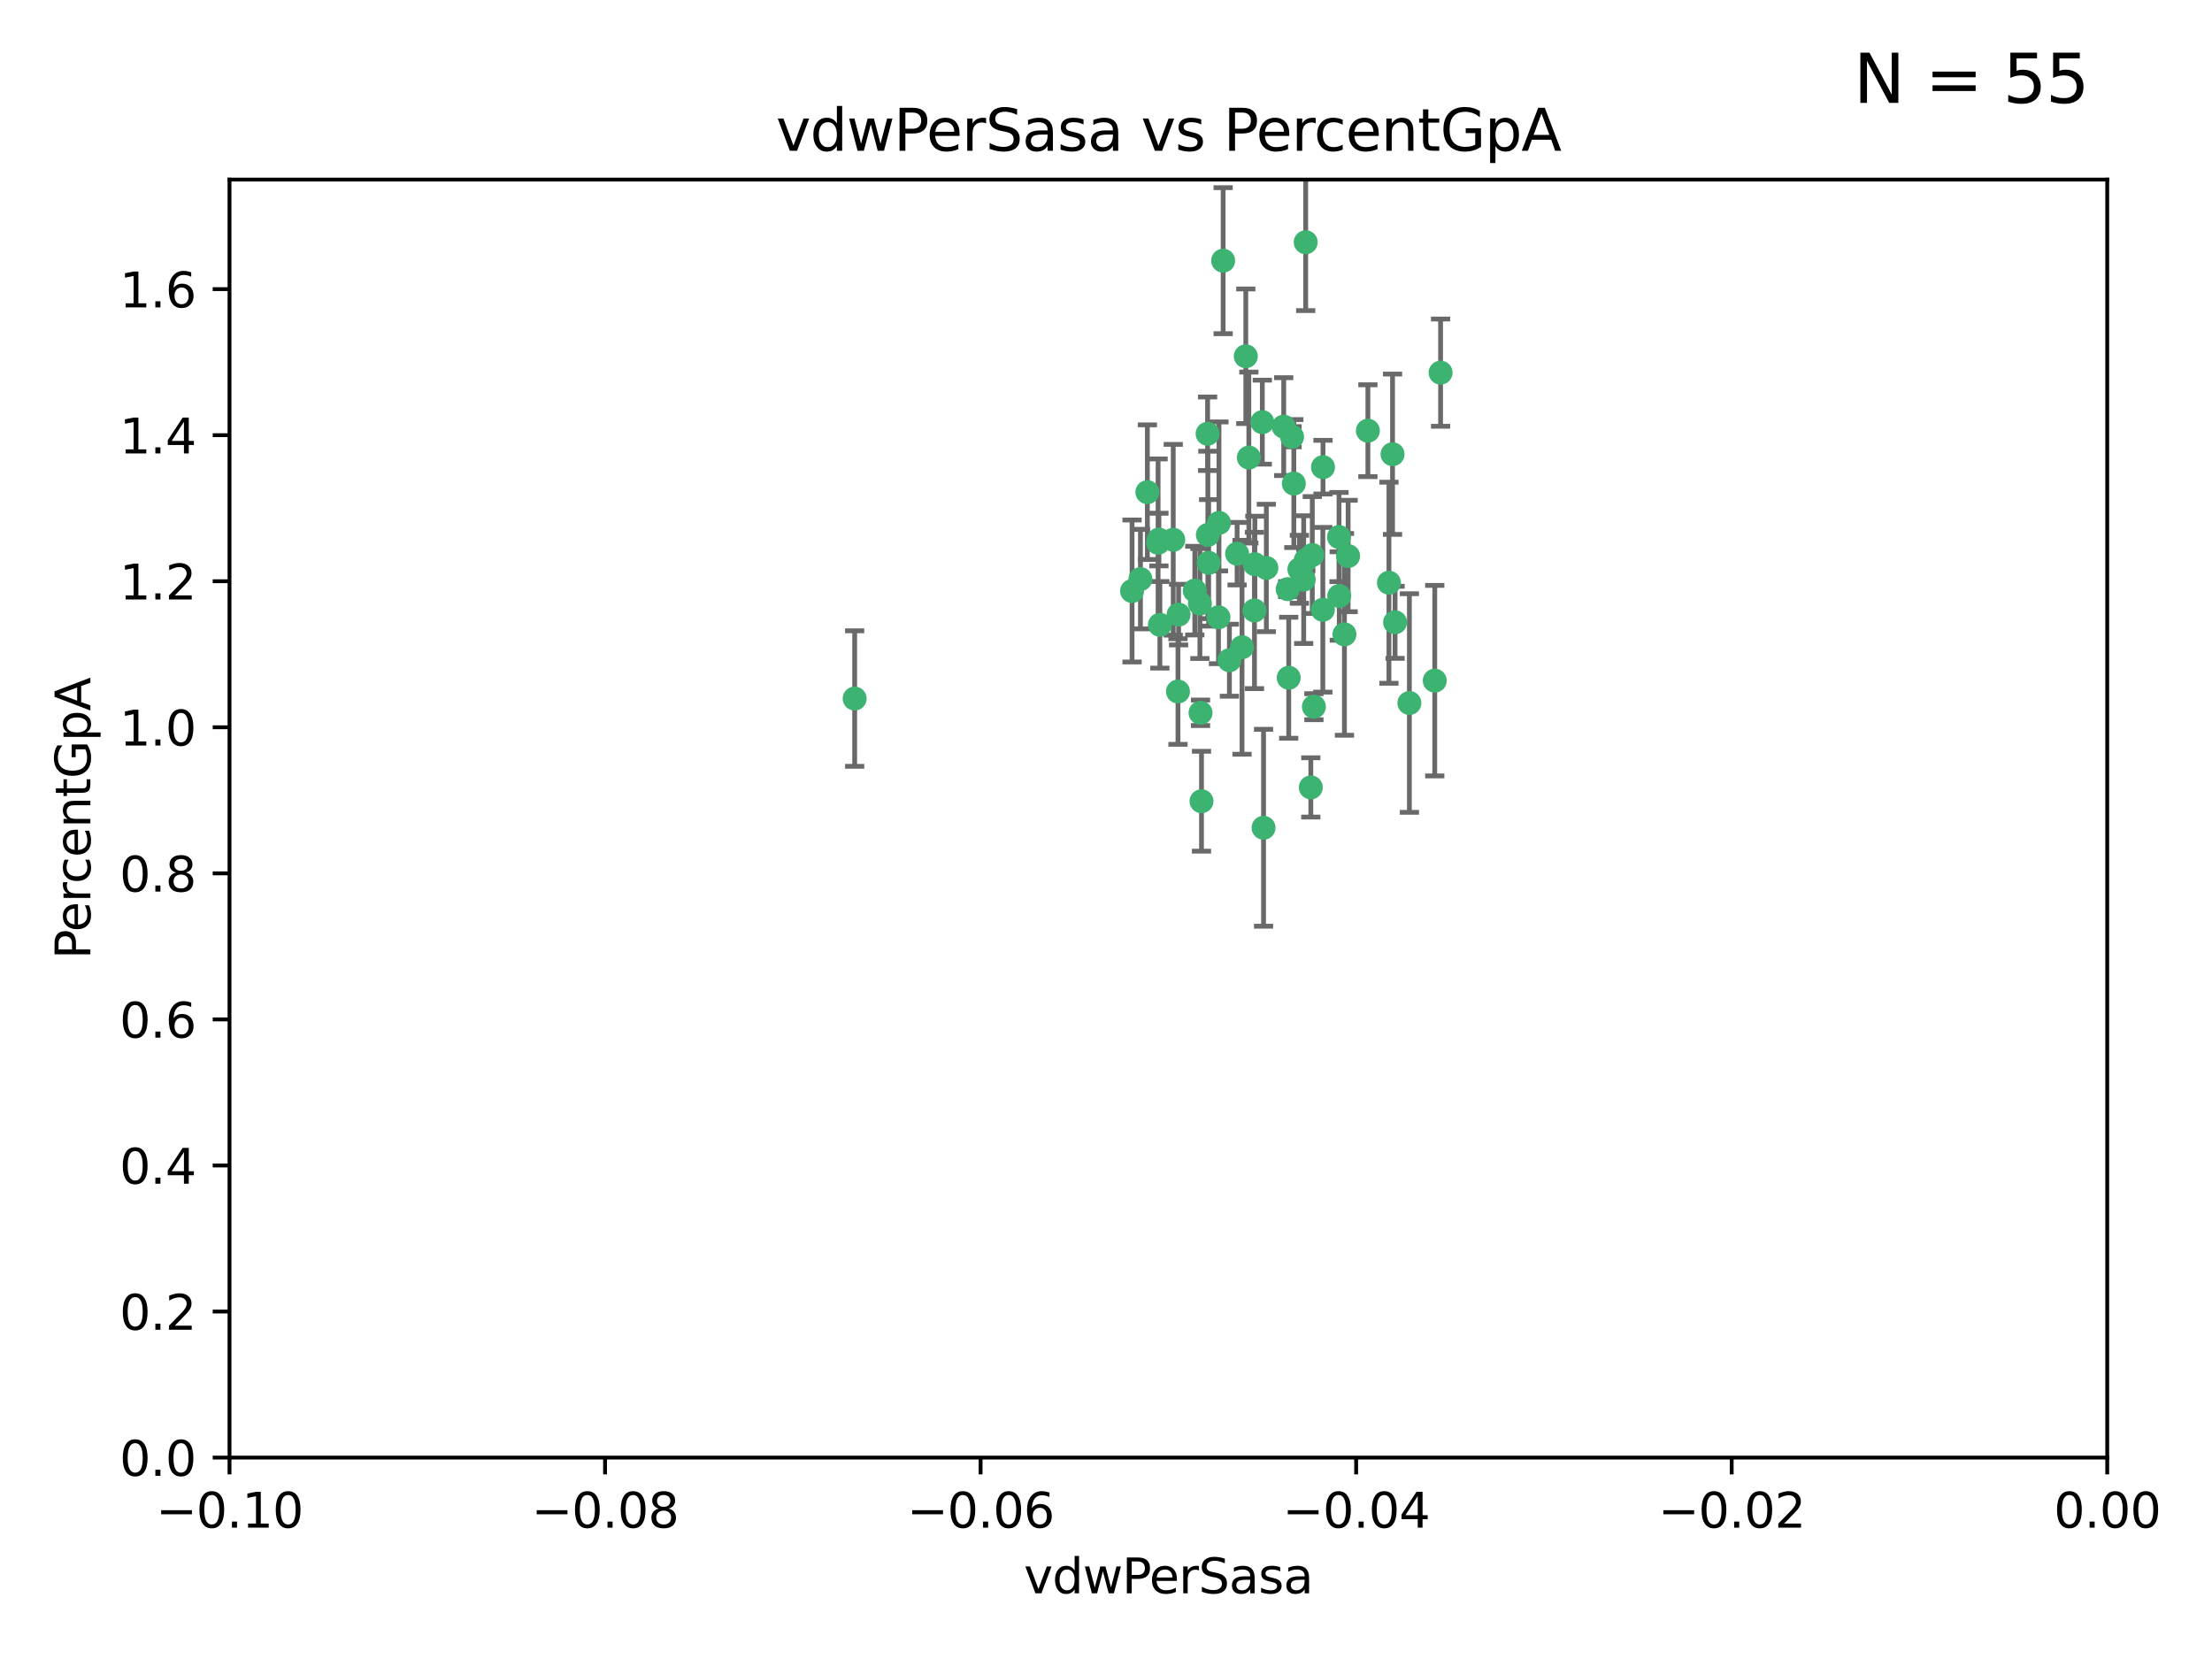 <?xml version="1.0" encoding="utf-8" standalone="no"?>
<!DOCTYPE svg PUBLIC "-//W3C//DTD SVG 1.1//EN"
  "http://www.w3.org/Graphics/SVG/1.1/DTD/svg11.dtd">
<svg xmlns:xlink="http://www.w3.org/1999/xlink" width="460.8pt" height="345.6pt" viewBox="0 0 460.8 345.6" xmlns="http://www.w3.org/2000/svg" version="1.1">
 <defs>
  <style type="text/css">*{stroke-linejoin: round; stroke-linecap: butt}</style>
 </defs>
 <g id="figure_1">
  <g id="patch_1">
   <path d="M 0 345.6 
L 460.8 345.6 
L 460.8 0 
L 0 0 
z
" style="fill: #ffffff"/>
  </g>
  <g id="axes_1">
   <g id="patch_2">
    <path d="M 47.81 303.64 
L 438.975 303.64 
L 438.975 37.411 
L 47.81 37.411 
z
" style="fill: #ffffff"/>
   </g>
   <g id="PathCollection_1">
    <defs>
     <path id="m61f33a7663" d="M 0 1.118 
C 0.297 1.118 0.581 1 0.791 0.791 
C 1 0.581 1.118 0.297 1.118 0 
C 1.118 -0.297 1 -0.581 0.791 -0.791 
C 0.581 -1 0.297 -1.118 0 -1.118 
C -0.297 -1.118 -0.581 -1 -0.791 -0.791 
C -1 -0.581 -1.118 -0.297 -1.118 0 
C -1.118 0.297 -1 0.581 -0.791 0.791 
C -0.581 1 -0.297 1.118 0 1.118 
z
" style="stroke: #3cb371"/>
    </defs>
    <g clip-path="url(#p6156bb30c5)">
     <use xlink:href="#m61f33a7663" x="239.018" y="102.526" style="fill: #3cb371; stroke: #3cb371"/>
     <use xlink:href="#m61f33a7663" x="270.687" y="118.592" style="fill: #3cb371; stroke: #3cb371"/>
     <use xlink:href="#m61f33a7663" x="257.709" y="115.347" style="fill: #3cb371; stroke: #3cb371"/>
     <use xlink:href="#m61f33a7663" x="260.157" y="95.318" style="fill: #3cb371; stroke: #3cb371"/>
     <use xlink:href="#m61f33a7663" x="259.523" y="74.211" style="fill: #3cb371; stroke: #3cb371"/>
     <use xlink:href="#m61f33a7663" x="258.736" y="134.836" style="fill: #3cb371; stroke: #3cb371"/>
     <use xlink:href="#m61f33a7663" x="251.564" y="90.362" style="fill: #3cb371; stroke: #3cb371"/>
     <use xlink:href="#m61f33a7663" x="250.092" y="148.487" style="fill: #3cb371; stroke: #3cb371"/>
     <use xlink:href="#m61f33a7663" x="262.963" y="87.939" style="fill: #3cb371; stroke: #3cb371"/>
     <use xlink:href="#m61f33a7663" x="254.803" y="54.304" style="fill: #3cb371; stroke: #3cb371"/>
     <use xlink:href="#m61f33a7663" x="253.831" y="128.593" style="fill: #3cb371; stroke: #3cb371"/>
     <use xlink:href="#m61f33a7663" x="253.937" y="108.935" style="fill: #3cb371; stroke: #3cb371"/>
     <use xlink:href="#m61f33a7663" x="241.624" y="130.157" style="fill: #3cb371; stroke: #3cb371"/>
     <use xlink:href="#m61f33a7663" x="275.603" y="97.317" style="fill: #3cb371; stroke: #3cb371"/>
     <use xlink:href="#m61f33a7663" x="249.962" y="125.723" style="fill: #3cb371; stroke: #3cb371"/>
     <use xlink:href="#m61f33a7663" x="280.838" y="115.829" style="fill: #3cb371; stroke: #3cb371"/>
     <use xlink:href="#m61f33a7663" x="235.829" y="123.117" style="fill: #3cb371; stroke: #3cb371"/>
     <use xlink:href="#m61f33a7663" x="245.395" y="144.057" style="fill: #3cb371; stroke: #3cb371"/>
     <use xlink:href="#m61f33a7663" x="250.294" y="166.909" style="fill: #3cb371; stroke: #3cb371"/>
     <use xlink:href="#m61f33a7663" x="267.422" y="88.874" style="fill: #3cb371; stroke: #3cb371"/>
     <use xlink:href="#m61f33a7663" x="261.33" y="127.171" style="fill: #3cb371; stroke: #3cb371"/>
     <use xlink:href="#m61f33a7663" x="263.223" y="172.439" style="fill: #3cb371; stroke: #3cb371"/>
     <use xlink:href="#m61f33a7663" x="275.571" y="127.028" style="fill: #3cb371; stroke: #3cb371"/>
     <use xlink:href="#m61f33a7663" x="273.069" y="164.032" style="fill: #3cb371; stroke: #3cb371"/>
     <use xlink:href="#m61f33a7663" x="248.899" y="123.038" style="fill: #3cb371; stroke: #3cb371"/>
     <use xlink:href="#m61f33a7663" x="278.991" y="124.161" style="fill: #3cb371; stroke: #3cb371"/>
     <use xlink:href="#m61f33a7663" x="178.042" y="145.522" style="fill: #3cb371; stroke: #3cb371"/>
     <use xlink:href="#m61f33a7663" x="244.409" y="112.441" style="fill: #3cb371; stroke: #3cb371"/>
     <use xlink:href="#m61f33a7663" x="273.374" y="115.624" style="fill: #3cb371; stroke: #3cb371"/>
     <use xlink:href="#m61f33a7663" x="271.585" y="120.746" style="fill: #3cb371; stroke: #3cb371"/>
     <use xlink:href="#m61f33a7663" x="241.251" y="113.07" style="fill: #3cb371; stroke: #3cb371"/>
     <use xlink:href="#m61f33a7663" x="237.574" y="120.64" style="fill: #3cb371; stroke: #3cb371"/>
     <use xlink:href="#m61f33a7663" x="272.002" y="50.463" style="fill: #3cb371; stroke: #3cb371"/>
     <use xlink:href="#m61f33a7663" x="263.803" y="118.317" style="fill: #3cb371; stroke: #3cb371"/>
     <use xlink:href="#m61f33a7663" x="280.072" y="132.151" style="fill: #3cb371; stroke: #3cb371"/>
     <use xlink:href="#m61f33a7663" x="261.408" y="117.548" style="fill: #3cb371; stroke: #3cb371"/>
     <use xlink:href="#m61f33a7663" x="245.523" y="128.033" style="fill: #3cb371; stroke: #3cb371"/>
     <use xlink:href="#m61f33a7663" x="268.246" y="122.726" style="fill: #3cb371; stroke: #3cb371"/>
     <use xlink:href="#m61f33a7663" x="241.425" y="112.4" style="fill: #3cb371; stroke: #3cb371"/>
     <use xlink:href="#m61f33a7663" x="289.343" y="121.39" style="fill: #3cb371; stroke: #3cb371"/>
     <use xlink:href="#m61f33a7663" x="251.619" y="111.43" style="fill: #3cb371; stroke: #3cb371"/>
     <use xlink:href="#m61f33a7663" x="268.465" y="141.186" style="fill: #3cb371; stroke: #3cb371"/>
     <use xlink:href="#m61f33a7663" x="269.528" y="100.735" style="fill: #3cb371; stroke: #3cb371"/>
     <use xlink:href="#m61f33a7663" x="269.158" y="90.985" style="fill: #3cb371; stroke: #3cb371"/>
     <use xlink:href="#m61f33a7663" x="272.028" y="116.663" style="fill: #3cb371; stroke: #3cb371"/>
     <use xlink:href="#m61f33a7663" x="251.784" y="117.25" style="fill: #3cb371; stroke: #3cb371"/>
     <use xlink:href="#m61f33a7663" x="278.943" y="111.877" style="fill: #3cb371; stroke: #3cb371"/>
     <use xlink:href="#m61f33a7663" x="284.957" y="89.722" style="fill: #3cb371; stroke: #3cb371"/>
     <use xlink:href="#m61f33a7663" x="290.091" y="94.622" style="fill: #3cb371; stroke: #3cb371"/>
     <use xlink:href="#m61f33a7663" x="256.108" y="137.537" style="fill: #3cb371; stroke: #3cb371"/>
     <use xlink:href="#m61f33a7663" x="290.619" y="129.634" style="fill: #3cb371; stroke: #3cb371"/>
     <use xlink:href="#m61f33a7663" x="273.712" y="147.219" style="fill: #3cb371; stroke: #3cb371"/>
     <use xlink:href="#m61f33a7663" x="293.602" y="146.454" style="fill: #3cb371; stroke: #3cb371"/>
     <use xlink:href="#m61f33a7663" x="298.886" y="141.79" style="fill: #3cb371; stroke: #3cb371"/>
     <use xlink:href="#m61f33a7663" x="300.1" y="77.63" style="fill: #3cb371; stroke: #3cb371"/>
    </g>
   </g>
   <g id="matplotlib.axis_1">
    <g id="xtick_1">
     <g id="line2d_1">
      <defs>
       <path id="m59deb2c1f2" d="M 0 0 
L 0 3.5 
" style="stroke: #000000; stroke-width: 0.8"/>
      </defs>
      <g>
       <use xlink:href="#m59deb2c1f2" x="47.81" y="303.64" style="stroke: #000000; stroke-width: 0.8"/>
      </g>
     </g>
     <g id="text_1">
      <!-- −0.10 -->
      <g transform="translate(32.487 318.238)scale(0.1 -0.1)">
       <defs>
        <path id="DejaVuSans-2212" d="M 678 2272 
L 4684 2272 
L 4684 1741 
L 678 1741 
L 678 2272 
z
" transform="scale(0.016)"/>
        <path id="DejaVuSans-30" d="M 2034 4250 
Q 1547 4250 1301 3770 
Q 1056 3291 1056 2328 
Q 1056 1369 1301 889 
Q 1547 409 2034 409 
Q 2525 409 2770 889 
Q 3016 1369 3016 2328 
Q 3016 3291 2770 3770 
Q 2525 4250 2034 4250 
z
M 2034 4750 
Q 2819 4750 3233 4129 
Q 3647 3509 3647 2328 
Q 3647 1150 3233 529 
Q 2819 -91 2034 -91 
Q 1250 -91 836 529 
Q 422 1150 422 2328 
Q 422 3509 836 4129 
Q 1250 4750 2034 4750 
z
" transform="scale(0.016)"/>
        <path id="DejaVuSans-2e" d="M 684 794 
L 1344 794 
L 1344 0 
L 684 0 
L 684 794 
z
" transform="scale(0.016)"/>
        <path id="DejaVuSans-31" d="M 794 531 
L 1825 531 
L 1825 4091 
L 703 3866 
L 703 4441 
L 1819 4666 
L 2450 4666 
L 2450 531 
L 3481 531 
L 3481 0 
L 794 0 
L 794 531 
z
" transform="scale(0.016)"/>
       </defs>
       <use xlink:href="#DejaVuSans-2212"/>
       <use xlink:href="#DejaVuSans-30" x="83.789"/>
       <use xlink:href="#DejaVuSans-2e" x="147.412"/>
       <use xlink:href="#DejaVuSans-31" x="179.199"/>
       <use xlink:href="#DejaVuSans-30" x="242.822"/>
      </g>
     </g>
    </g>
    <g id="xtick_2">
     <g id="line2d_2">
      <g>
       <use xlink:href="#m59deb2c1f2" x="126.043" y="303.64" style="stroke: #000000; stroke-width: 0.8"/>
      </g>
     </g>
     <g id="text_2">
      <!-- −0.08 -->
      <g transform="translate(110.72 318.238)scale(0.1 -0.1)">
       <defs>
        <path id="DejaVuSans-38" d="M 2034 2216 
Q 1584 2216 1326 1975 
Q 1069 1734 1069 1313 
Q 1069 891 1326 650 
Q 1584 409 2034 409 
Q 2484 409 2743 651 
Q 3003 894 3003 1313 
Q 3003 1734 2745 1975 
Q 2488 2216 2034 2216 
z
M 1403 2484 
Q 997 2584 770 2862 
Q 544 3141 544 3541 
Q 544 4100 942 4425 
Q 1341 4750 2034 4750 
Q 2731 4750 3128 4425 
Q 3525 4100 3525 3541 
Q 3525 3141 3298 2862 
Q 3072 2584 2669 2484 
Q 3125 2378 3379 2068 
Q 3634 1759 3634 1313 
Q 3634 634 3220 271 
Q 2806 -91 2034 -91 
Q 1263 -91 848 271 
Q 434 634 434 1313 
Q 434 1759 690 2068 
Q 947 2378 1403 2484 
z
M 1172 3481 
Q 1172 3119 1398 2916 
Q 1625 2713 2034 2713 
Q 2441 2713 2670 2916 
Q 2900 3119 2900 3481 
Q 2900 3844 2670 4047 
Q 2441 4250 2034 4250 
Q 1625 4250 1398 4047 
Q 1172 3844 1172 3481 
z
" transform="scale(0.016)"/>
       </defs>
       <use xlink:href="#DejaVuSans-2212"/>
       <use xlink:href="#DejaVuSans-30" x="83.789"/>
       <use xlink:href="#DejaVuSans-2e" x="147.412"/>
       <use xlink:href="#DejaVuSans-30" x="179.199"/>
       <use xlink:href="#DejaVuSans-38" x="242.822"/>
      </g>
     </g>
    </g>
    <g id="xtick_3">
     <g id="line2d_3">
      <g>
       <use xlink:href="#m59deb2c1f2" x="204.276" y="303.64" style="stroke: #000000; stroke-width: 0.8"/>
      </g>
     </g>
     <g id="text_3">
      <!-- −0.06 -->
      <g transform="translate(188.953 318.238)scale(0.1 -0.1)">
       <defs>
        <path id="DejaVuSans-36" d="M 2113 2584 
Q 1688 2584 1439 2293 
Q 1191 2003 1191 1497 
Q 1191 994 1439 701 
Q 1688 409 2113 409 
Q 2538 409 2786 701 
Q 3034 994 3034 1497 
Q 3034 2003 2786 2293 
Q 2538 2584 2113 2584 
z
M 3366 4563 
L 3366 3988 
Q 3128 4100 2886 4159 
Q 2644 4219 2406 4219 
Q 1781 4219 1451 3797 
Q 1122 3375 1075 2522 
Q 1259 2794 1537 2939 
Q 1816 3084 2150 3084 
Q 2853 3084 3261 2657 
Q 3669 2231 3669 1497 
Q 3669 778 3244 343 
Q 2819 -91 2113 -91 
Q 1303 -91 875 529 
Q 447 1150 447 2328 
Q 447 3434 972 4092 
Q 1497 4750 2381 4750 
Q 2619 4750 2861 4703 
Q 3103 4656 3366 4563 
z
" transform="scale(0.016)"/>
       </defs>
       <use xlink:href="#DejaVuSans-2212"/>
       <use xlink:href="#DejaVuSans-30" x="83.789"/>
       <use xlink:href="#DejaVuSans-2e" x="147.412"/>
       <use xlink:href="#DejaVuSans-30" x="179.199"/>
       <use xlink:href="#DejaVuSans-36" x="242.822"/>
      </g>
     </g>
    </g>
    <g id="xtick_4">
     <g id="line2d_4">
      <g>
       <use xlink:href="#m59deb2c1f2" x="282.509" y="303.64" style="stroke: #000000; stroke-width: 0.8"/>
      </g>
     </g>
     <g id="text_4">
      <!-- −0.04 -->
      <g transform="translate(267.186 318.238)scale(0.1 -0.1)">
       <defs>
        <path id="DejaVuSans-34" d="M 2419 4116 
L 825 1625 
L 2419 1625 
L 2419 4116 
z
M 2253 4666 
L 3047 4666 
L 3047 1625 
L 3713 1625 
L 3713 1100 
L 3047 1100 
L 3047 0 
L 2419 0 
L 2419 1100 
L 313 1100 
L 313 1709 
L 2253 4666 
z
" transform="scale(0.016)"/>
       </defs>
       <use xlink:href="#DejaVuSans-2212"/>
       <use xlink:href="#DejaVuSans-30" x="83.789"/>
       <use xlink:href="#DejaVuSans-2e" x="147.412"/>
       <use xlink:href="#DejaVuSans-30" x="179.199"/>
       <use xlink:href="#DejaVuSans-34" x="242.822"/>
      </g>
     </g>
    </g>
    <g id="xtick_5">
     <g id="line2d_5">
      <g>
       <use xlink:href="#m59deb2c1f2" x="360.742" y="303.64" style="stroke: #000000; stroke-width: 0.8"/>
      </g>
     </g>
     <g id="text_5">
      <!-- −0.02 -->
      <g transform="translate(345.419 318.238)scale(0.1 -0.1)">
       <defs>
        <path id="DejaVuSans-32" d="M 1228 531 
L 3431 531 
L 3431 0 
L 469 0 
L 469 531 
Q 828 903 1448 1529 
Q 2069 2156 2228 2338 
Q 2531 2678 2651 2914 
Q 2772 3150 2772 3378 
Q 2772 3750 2511 3984 
Q 2250 4219 1831 4219 
Q 1534 4219 1204 4116 
Q 875 4013 500 3803 
L 500 4441 
Q 881 4594 1212 4672 
Q 1544 4750 1819 4750 
Q 2544 4750 2975 4387 
Q 3406 4025 3406 3419 
Q 3406 3131 3298 2873 
Q 3191 2616 2906 2266 
Q 2828 2175 2409 1742 
Q 1991 1309 1228 531 
z
" transform="scale(0.016)"/>
       </defs>
       <use xlink:href="#DejaVuSans-2212"/>
       <use xlink:href="#DejaVuSans-30" x="83.789"/>
       <use xlink:href="#DejaVuSans-2e" x="147.412"/>
       <use xlink:href="#DejaVuSans-30" x="179.199"/>
       <use xlink:href="#DejaVuSans-32" x="242.822"/>
      </g>
     </g>
    </g>
    <g id="xtick_6">
     <g id="line2d_6">
      <g>
       <use xlink:href="#m59deb2c1f2" x="438.975" y="303.64" style="stroke: #000000; stroke-width: 0.8"/>
      </g>
     </g>
     <g id="text_6">
      <!-- 0.00 -->
      <g transform="translate(427.842 318.238)scale(0.1 -0.1)">
       <use xlink:href="#DejaVuSans-30"/>
       <use xlink:href="#DejaVuSans-2e" x="63.623"/>
       <use xlink:href="#DejaVuSans-30" x="95.41"/>
       <use xlink:href="#DejaVuSans-30" x="159.033"/>
      </g>
     </g>
    </g>
    <g id="text_7">
     <!-- vdwPerSasa -->
     <g transform="translate(213.297 331.917)scale(0.1 -0.1)">
      <defs>
       <path id="DejaVuSans-76" d="M 191 3500 
L 800 3500 
L 1894 563 
L 2988 3500 
L 3597 3500 
L 2284 0 
L 1503 0 
L 191 3500 
z
" transform="scale(0.016)"/>
       <path id="DejaVuSans-64" d="M 2906 2969 
L 2906 4863 
L 3481 4863 
L 3481 0 
L 2906 0 
L 2906 525 
Q 2725 213 2448 61 
Q 2172 -91 1784 -91 
Q 1150 -91 751 415 
Q 353 922 353 1747 
Q 353 2572 751 3078 
Q 1150 3584 1784 3584 
Q 2172 3584 2448 3432 
Q 2725 3281 2906 2969 
z
M 947 1747 
Q 947 1113 1208 752 
Q 1469 391 1925 391 
Q 2381 391 2643 752 
Q 2906 1113 2906 1747 
Q 2906 2381 2643 2742 
Q 2381 3103 1925 3103 
Q 1469 3103 1208 2742 
Q 947 2381 947 1747 
z
" transform="scale(0.016)"/>
       <path id="DejaVuSans-77" d="M 269 3500 
L 844 3500 
L 1563 769 
L 2278 3500 
L 2956 3500 
L 3675 769 
L 4391 3500 
L 4966 3500 
L 4050 0 
L 3372 0 
L 2619 2869 
L 1863 0 
L 1184 0 
L 269 3500 
z
" transform="scale(0.016)"/>
       <path id="DejaVuSans-50" d="M 1259 4147 
L 1259 2394 
L 2053 2394 
Q 2494 2394 2734 2622 
Q 2975 2850 2975 3272 
Q 2975 3691 2734 3919 
Q 2494 4147 2053 4147 
L 1259 4147 
z
M 628 4666 
L 2053 4666 
Q 2838 4666 3239 4311 
Q 3641 3956 3641 3272 
Q 3641 2581 3239 2228 
Q 2838 1875 2053 1875 
L 1259 1875 
L 1259 0 
L 628 0 
L 628 4666 
z
" transform="scale(0.016)"/>
       <path id="DejaVuSans-65" d="M 3597 1894 
L 3597 1613 
L 953 1613 
Q 991 1019 1311 708 
Q 1631 397 2203 397 
Q 2534 397 2845 478 
Q 3156 559 3463 722 
L 3463 178 
Q 3153 47 2828 -22 
Q 2503 -91 2169 -91 
Q 1331 -91 842 396 
Q 353 884 353 1716 
Q 353 2575 817 3079 
Q 1281 3584 2069 3584 
Q 2775 3584 3186 3129 
Q 3597 2675 3597 1894 
z
M 3022 2063 
Q 3016 2534 2758 2815 
Q 2500 3097 2075 3097 
Q 1594 3097 1305 2825 
Q 1016 2553 972 2059 
L 3022 2063 
z
" transform="scale(0.016)"/>
       <path id="DejaVuSans-72" d="M 2631 2963 
Q 2534 3019 2420 3045 
Q 2306 3072 2169 3072 
Q 1681 3072 1420 2755 
Q 1159 2438 1159 1844 
L 1159 0 
L 581 0 
L 581 3500 
L 1159 3500 
L 1159 2956 
Q 1341 3275 1631 3429 
Q 1922 3584 2338 3584 
Q 2397 3584 2469 3576 
Q 2541 3569 2628 3553 
L 2631 2963 
z
" transform="scale(0.016)"/>
       <path id="DejaVuSans-53" d="M 3425 4513 
L 3425 3897 
Q 3066 4069 2747 4153 
Q 2428 4238 2131 4238 
Q 1616 4238 1336 4038 
Q 1056 3838 1056 3469 
Q 1056 3159 1242 3001 
Q 1428 2844 1947 2747 
L 2328 2669 
Q 3034 2534 3370 2195 
Q 3706 1856 3706 1288 
Q 3706 609 3251 259 
Q 2797 -91 1919 -91 
Q 1588 -91 1214 -16 
Q 841 59 441 206 
L 441 856 
Q 825 641 1194 531 
Q 1563 422 1919 422 
Q 2459 422 2753 634 
Q 3047 847 3047 1241 
Q 3047 1584 2836 1778 
Q 2625 1972 2144 2069 
L 1759 2144 
Q 1053 2284 737 2584 
Q 422 2884 422 3419 
Q 422 4038 858 4394 
Q 1294 4750 2059 4750 
Q 2388 4750 2728 4690 
Q 3069 4631 3425 4513 
z
" transform="scale(0.016)"/>
       <path id="DejaVuSans-61" d="M 2194 1759 
Q 1497 1759 1228 1600 
Q 959 1441 959 1056 
Q 959 750 1161 570 
Q 1363 391 1709 391 
Q 2188 391 2477 730 
Q 2766 1069 2766 1631 
L 2766 1759 
L 2194 1759 
z
M 3341 1997 
L 3341 0 
L 2766 0 
L 2766 531 
Q 2569 213 2275 61 
Q 1981 -91 1556 -91 
Q 1019 -91 701 211 
Q 384 513 384 1019 
Q 384 1609 779 1909 
Q 1175 2209 1959 2209 
L 2766 2209 
L 2766 2266 
Q 2766 2663 2505 2880 
Q 2244 3097 1772 3097 
Q 1472 3097 1187 3025 
Q 903 2953 641 2809 
L 641 3341 
Q 956 3463 1253 3523 
Q 1550 3584 1831 3584 
Q 2591 3584 2966 3190 
Q 3341 2797 3341 1997 
z
" transform="scale(0.016)"/>
       <path id="DejaVuSans-73" d="M 2834 3397 
L 2834 2853 
Q 2591 2978 2328 3040 
Q 2066 3103 1784 3103 
Q 1356 3103 1142 2972 
Q 928 2841 928 2578 
Q 928 2378 1081 2264 
Q 1234 2150 1697 2047 
L 1894 2003 
Q 2506 1872 2764 1633 
Q 3022 1394 3022 966 
Q 3022 478 2636 193 
Q 2250 -91 1575 -91 
Q 1294 -91 989 -36 
Q 684 19 347 128 
L 347 722 
Q 666 556 975 473 
Q 1284 391 1588 391 
Q 1994 391 2212 530 
Q 2431 669 2431 922 
Q 2431 1156 2273 1281 
Q 2116 1406 1581 1522 
L 1381 1569 
Q 847 1681 609 1914 
Q 372 2147 372 2553 
Q 372 3047 722 3315 
Q 1072 3584 1716 3584 
Q 2034 3584 2315 3537 
Q 2597 3491 2834 3397 
z
" transform="scale(0.016)"/>
      </defs>
      <use xlink:href="#DejaVuSans-76"/>
      <use xlink:href="#DejaVuSans-64" x="59.18"/>
      <use xlink:href="#DejaVuSans-77" x="122.656"/>
      <use xlink:href="#DejaVuSans-50" x="204.443"/>
      <use xlink:href="#DejaVuSans-65" x="261.121"/>
      <use xlink:href="#DejaVuSans-72" x="322.645"/>
      <use xlink:href="#DejaVuSans-53" x="363.758"/>
      <use xlink:href="#DejaVuSans-61" x="427.234"/>
      <use xlink:href="#DejaVuSans-73" x="488.514"/>
      <use xlink:href="#DejaVuSans-61" x="540.613"/>
     </g>
    </g>
   </g>
   <g id="matplotlib.axis_2">
    <g id="ytick_1">
     <g id="line2d_7">
      <defs>
       <path id="ma56a9a4945" d="M 0 0 
L -3.5 0 
" style="stroke: #000000; stroke-width: 0.8"/>
      </defs>
      <g>
       <use xlink:href="#ma56a9a4945" x="47.81" y="303.64" style="stroke: #000000; stroke-width: 0.8"/>
      </g>
     </g>
     <g id="text_8">
      <!-- 0.0 -->
      <g transform="translate(24.907 307.439)scale(0.1 -0.1)">
       <use xlink:href="#DejaVuSans-30"/>
       <use xlink:href="#DejaVuSans-2e" x="63.623"/>
       <use xlink:href="#DejaVuSans-30" x="95.41"/>
      </g>
     </g>
    </g>
    <g id="ytick_2">
     <g id="line2d_8">
      <g>
       <use xlink:href="#ma56a9a4945" x="47.81" y="273.214" style="stroke: #000000; stroke-width: 0.8"/>
      </g>
     </g>
     <g id="text_9">
      <!-- 0.2 -->
      <g transform="translate(24.907 277.013)scale(0.1 -0.1)">
       <use xlink:href="#DejaVuSans-30"/>
       <use xlink:href="#DejaVuSans-2e" x="63.623"/>
       <use xlink:href="#DejaVuSans-32" x="95.41"/>
      </g>
     </g>
    </g>
    <g id="ytick_3">
     <g id="line2d_9">
      <g>
       <use xlink:href="#ma56a9a4945" x="47.81" y="242.788" style="stroke: #000000; stroke-width: 0.8"/>
      </g>
     </g>
     <g id="text_10">
      <!-- 0.4 -->
      <g transform="translate(24.907 246.587)scale(0.1 -0.1)">
       <use xlink:href="#DejaVuSans-30"/>
       <use xlink:href="#DejaVuSans-2e" x="63.623"/>
       <use xlink:href="#DejaVuSans-34" x="95.41"/>
      </g>
     </g>
    </g>
    <g id="ytick_4">
     <g id="line2d_10">
      <g>
       <use xlink:href="#ma56a9a4945" x="47.81" y="212.362" style="stroke: #000000; stroke-width: 0.8"/>
      </g>
     </g>
     <g id="text_11">
      <!-- 0.6 -->
      <g transform="translate(24.907 216.161)scale(0.1 -0.1)">
       <use xlink:href="#DejaVuSans-30"/>
       <use xlink:href="#DejaVuSans-2e" x="63.623"/>
       <use xlink:href="#DejaVuSans-36" x="95.41"/>
      </g>
     </g>
    </g>
    <g id="ytick_5">
     <g id="line2d_11">
      <g>
       <use xlink:href="#ma56a9a4945" x="47.81" y="181.935" style="stroke: #000000; stroke-width: 0.8"/>
      </g>
     </g>
     <g id="text_12">
      <!-- 0.8 -->
      <g transform="translate(24.907 185.735)scale(0.1 -0.1)">
       <use xlink:href="#DejaVuSans-30"/>
       <use xlink:href="#DejaVuSans-2e" x="63.623"/>
       <use xlink:href="#DejaVuSans-38" x="95.41"/>
      </g>
     </g>
    </g>
    <g id="ytick_6">
     <g id="line2d_12">
      <g>
       <use xlink:href="#ma56a9a4945" x="47.81" y="151.509" style="stroke: #000000; stroke-width: 0.8"/>
      </g>
     </g>
     <g id="text_13">
      <!-- 1.0 -->
      <g transform="translate(24.907 155.308)scale(0.1 -0.1)">
       <use xlink:href="#DejaVuSans-31"/>
       <use xlink:href="#DejaVuSans-2e" x="63.623"/>
       <use xlink:href="#DejaVuSans-30" x="95.41"/>
      </g>
     </g>
    </g>
    <g id="ytick_7">
     <g id="line2d_13">
      <g>
       <use xlink:href="#ma56a9a4945" x="47.81" y="121.083" style="stroke: #000000; stroke-width: 0.8"/>
      </g>
     </g>
     <g id="text_14">
      <!-- 1.2 -->
      <g transform="translate(24.907 124.882)scale(0.1 -0.1)">
       <use xlink:href="#DejaVuSans-31"/>
       <use xlink:href="#DejaVuSans-2e" x="63.623"/>
       <use xlink:href="#DejaVuSans-32" x="95.41"/>
      </g>
     </g>
    </g>
    <g id="ytick_8">
     <g id="line2d_14">
      <g>
       <use xlink:href="#ma56a9a4945" x="47.81" y="90.657" style="stroke: #000000; stroke-width: 0.8"/>
      </g>
     </g>
     <g id="text_15">
      <!-- 1.4 -->
      <g transform="translate(24.907 94.456)scale(0.1 -0.1)">
       <use xlink:href="#DejaVuSans-31"/>
       <use xlink:href="#DejaVuSans-2e" x="63.623"/>
       <use xlink:href="#DejaVuSans-34" x="95.41"/>
      </g>
     </g>
    </g>
    <g id="ytick_9">
     <g id="line2d_15">
      <g>
       <use xlink:href="#ma56a9a4945" x="47.81" y="60.231" style="stroke: #000000; stroke-width: 0.8"/>
      </g>
     </g>
     <g id="text_16">
      <!-- 1.6 -->
      <g transform="translate(24.907 64.03)scale(0.1 -0.1)">
       <use xlink:href="#DejaVuSans-31"/>
       <use xlink:href="#DejaVuSans-2e" x="63.623"/>
       <use xlink:href="#DejaVuSans-36" x="95.41"/>
      </g>
     </g>
    </g>
    <g id="text_17">
     <!-- PercentGpA -->
     <g transform="translate(18.827 199.802)rotate(-90)scale(0.1 -0.1)">
      <defs>
       <path id="DejaVuSans-63" d="M 3122 3366 
L 3122 2828 
Q 2878 2963 2633 3030 
Q 2388 3097 2138 3097 
Q 1578 3097 1268 2742 
Q 959 2388 959 1747 
Q 959 1106 1268 751 
Q 1578 397 2138 397 
Q 2388 397 2633 464 
Q 2878 531 3122 666 
L 3122 134 
Q 2881 22 2623 -34 
Q 2366 -91 2075 -91 
Q 1284 -91 818 406 
Q 353 903 353 1747 
Q 353 2603 823 3093 
Q 1294 3584 2113 3584 
Q 2378 3584 2631 3529 
Q 2884 3475 3122 3366 
z
" transform="scale(0.016)"/>
       <path id="DejaVuSans-6e" d="M 3513 2113 
L 3513 0 
L 2938 0 
L 2938 2094 
Q 2938 2591 2744 2837 
Q 2550 3084 2163 3084 
Q 1697 3084 1428 2787 
Q 1159 2491 1159 1978 
L 1159 0 
L 581 0 
L 581 3500 
L 1159 3500 
L 1159 2956 
Q 1366 3272 1645 3428 
Q 1925 3584 2291 3584 
Q 2894 3584 3203 3211 
Q 3513 2838 3513 2113 
z
" transform="scale(0.016)"/>
       <path id="DejaVuSans-74" d="M 1172 4494 
L 1172 3500 
L 2356 3500 
L 2356 3053 
L 1172 3053 
L 1172 1153 
Q 1172 725 1289 603 
Q 1406 481 1766 481 
L 2356 481 
L 2356 0 
L 1766 0 
Q 1100 0 847 248 
Q 594 497 594 1153 
L 594 3053 
L 172 3053 
L 172 3500 
L 594 3500 
L 594 4494 
L 1172 4494 
z
" transform="scale(0.016)"/>
       <path id="DejaVuSans-47" d="M 3809 666 
L 3809 1919 
L 2778 1919 
L 2778 2438 
L 4434 2438 
L 4434 434 
Q 4069 175 3628 42 
Q 3188 -91 2688 -91 
Q 1594 -91 976 548 
Q 359 1188 359 2328 
Q 359 3472 976 4111 
Q 1594 4750 2688 4750 
Q 3144 4750 3555 4637 
Q 3966 4525 4313 4306 
L 4313 3634 
Q 3963 3931 3569 4081 
Q 3175 4231 2741 4231 
Q 1884 4231 1454 3753 
Q 1025 3275 1025 2328 
Q 1025 1384 1454 906 
Q 1884 428 2741 428 
Q 3075 428 3337 486 
Q 3600 544 3809 666 
z
" transform="scale(0.016)"/>
       <path id="DejaVuSans-70" d="M 1159 525 
L 1159 -1331 
L 581 -1331 
L 581 3500 
L 1159 3500 
L 1159 2969 
Q 1341 3281 1617 3432 
Q 1894 3584 2278 3584 
Q 2916 3584 3314 3078 
Q 3713 2572 3713 1747 
Q 3713 922 3314 415 
Q 2916 -91 2278 -91 
Q 1894 -91 1617 61 
Q 1341 213 1159 525 
z
M 3116 1747 
Q 3116 2381 2855 2742 
Q 2594 3103 2138 3103 
Q 1681 3103 1420 2742 
Q 1159 2381 1159 1747 
Q 1159 1113 1420 752 
Q 1681 391 2138 391 
Q 2594 391 2855 752 
Q 3116 1113 3116 1747 
z
" transform="scale(0.016)"/>
       <path id="DejaVuSans-41" d="M 2188 4044 
L 1331 1722 
L 3047 1722 
L 2188 4044 
z
M 1831 4666 
L 2547 4666 
L 4325 0 
L 3669 0 
L 3244 1197 
L 1141 1197 
L 716 0 
L 50 0 
L 1831 4666 
z
" transform="scale(0.016)"/>
      </defs>
      <use xlink:href="#DejaVuSans-50"/>
      <use xlink:href="#DejaVuSans-65" x="56.678"/>
      <use xlink:href="#DejaVuSans-72" x="118.201"/>
      <use xlink:href="#DejaVuSans-63" x="157.064"/>
      <use xlink:href="#DejaVuSans-65" x="212.045"/>
      <use xlink:href="#DejaVuSans-6e" x="273.568"/>
      <use xlink:href="#DejaVuSans-74" x="336.947"/>
      <use xlink:href="#DejaVuSans-47" x="376.156"/>
      <use xlink:href="#DejaVuSans-70" x="453.646"/>
      <use xlink:href="#DejaVuSans-41" x="517.123"/>
     </g>
    </g>
   </g>
   <g id="LineCollection_1">
    <path d="M 239.018 116.551 
L 239.018 88.502 
" clip-path="url(#p6156bb30c5)" style="fill: none; stroke: #696969"/>
    <path d="M 270.687 125.671 
L 270.687 111.513 
" clip-path="url(#p6156bb30c5)" style="fill: none; stroke: #696969"/>
    <path d="M 257.709 121.856 
L 257.709 108.837 
" clip-path="url(#p6156bb30c5)" style="fill: none; stroke: #696969"/>
    <path d="M 260.157 113.125 
L 260.157 77.511 
" clip-path="url(#p6156bb30c5)" style="fill: none; stroke: #696969"/>
    <path d="M 259.523 88.233 
L 259.523 60.19 
" clip-path="url(#p6156bb30c5)" style="fill: none; stroke: #696969"/>
    <path d="M 258.736 157.119 
L 258.736 112.554 
" clip-path="url(#p6156bb30c5)" style="fill: none; stroke: #696969"/>
    <path d="M 251.564 98.017 
L 251.564 82.708 
" clip-path="url(#p6156bb30c5)" style="fill: none; stroke: #696969"/>
    <path d="M 250.092 151.141 
L 250.092 145.832 
" clip-path="url(#p6156bb30c5)" style="fill: none; stroke: #696969"/>
    <path d="M 262.963 96.688 
L 262.963 79.189 
" clip-path="url(#p6156bb30c5)" style="fill: none; stroke: #696969"/>
    <path d="M 254.803 69.514 
L 254.803 39.094 
" clip-path="url(#p6156bb30c5)" style="fill: none; stroke: #696969"/>
    <path d="M 253.831 138.259 
L 253.831 118.927 
" clip-path="url(#p6156bb30c5)" style="fill: none; stroke: #696969"/>
    <path d="M 253.937 129.975 
L 253.937 87.895 
" clip-path="url(#p6156bb30c5)" style="fill: none; stroke: #696969"/>
    <path d="M 241.624 139.176 
L 241.624 121.139 
" clip-path="url(#p6156bb30c5)" style="fill: none; stroke: #696969"/>
    <path d="M 275.603 102.911 
L 275.603 91.723 
" clip-path="url(#p6156bb30c5)" style="fill: none; stroke: #696969"/>
    <path d="M 249.962 137.173 
L 249.962 114.273 
" clip-path="url(#p6156bb30c5)" style="fill: none; stroke: #696969"/>
    <path d="M 280.838 127.434 
L 280.838 104.223 
" clip-path="url(#p6156bb30c5)" style="fill: none; stroke: #696969"/>
    <path d="M 235.829 137.906 
L 235.829 108.328 
" clip-path="url(#p6156bb30c5)" style="fill: none; stroke: #696969"/>
    <path d="M 245.395 155.054 
L 245.395 133.06 
" clip-path="url(#p6156bb30c5)" style="fill: none; stroke: #696969"/>
    <path d="M 250.294 177.313 
L 250.294 156.505 
" clip-path="url(#p6156bb30c5)" style="fill: none; stroke: #696969"/>
    <path d="M 267.422 99.068 
L 267.422 78.679 
" clip-path="url(#p6156bb30c5)" style="fill: none; stroke: #696969"/>
    <path d="M 261.33 143.45 
L 261.33 110.892 
" clip-path="url(#p6156bb30c5)" style="fill: none; stroke: #696969"/>
    <path d="M 263.223 192.948 
L 263.223 151.931 
" clip-path="url(#p6156bb30c5)" style="fill: none; stroke: #696969"/>
    <path d="M 275.571 144.184 
L 275.571 109.872 
" clip-path="url(#p6156bb30c5)" style="fill: none; stroke: #696969"/>
    <path d="M 273.069 170.206 
L 273.069 157.858 
" clip-path="url(#p6156bb30c5)" style="fill: none; stroke: #696969"/>
    <path d="M 248.899 132.269 
L 248.899 113.807 
" clip-path="url(#p6156bb30c5)" style="fill: none; stroke: #696969"/>
    <path d="M 278.991 133.371 
L 278.991 114.951 
" clip-path="url(#p6156bb30c5)" style="fill: none; stroke: #696969"/>
    <path d="M 178.042 159.637 
L 178.042 131.407 
" clip-path="url(#p6156bb30c5)" style="fill: none; stroke: #696969"/>
    <path d="M 244.409 132.308 
L 244.409 92.574 
" clip-path="url(#p6156bb30c5)" style="fill: none; stroke: #696969"/>
    <path d="M 273.374 127.805 
L 273.374 103.444 
" clip-path="url(#p6156bb30c5)" style="fill: none; stroke: #696969"/>
    <path d="M 271.585 134.052 
L 271.585 107.441 
" clip-path="url(#p6156bb30c5)" style="fill: none; stroke: #696969"/>
    <path d="M 241.251 130.531 
L 241.251 95.608 
" clip-path="url(#p6156bb30c5)" style="fill: none; stroke: #696969"/>
    <path d="M 237.574 131.008 
L 237.574 110.272 
" clip-path="url(#p6156bb30c5)" style="fill: none; stroke: #696969"/>
    <path d="M 272.002 64.704 
L 272.002 36.222 
" clip-path="url(#p6156bb30c5)" style="fill: none; stroke: #696969"/>
    <path d="M 263.803 131.588 
L 263.803 105.046 
" clip-path="url(#p6156bb30c5)" style="fill: none; stroke: #696969"/>
    <path d="M 280.072 153.161 
L 280.072 111.142 
" clip-path="url(#p6156bb30c5)" style="fill: none; stroke: #696969"/>
    <path d="M 261.408 127.556 
L 261.408 107.539 
" clip-path="url(#p6156bb30c5)" style="fill: none; stroke: #696969"/>
    <path d="M 245.523 134.352 
L 245.523 121.715 
" clip-path="url(#p6156bb30c5)" style="fill: none; stroke: #696969"/>
    <path d="M 268.246 124.287 
L 268.246 121.164 
" clip-path="url(#p6156bb30c5)" style="fill: none; stroke: #696969"/>
    <path d="M 241.425 117.881 
L 241.425 106.919 
" clip-path="url(#p6156bb30c5)" style="fill: none; stroke: #696969"/>
    <path d="M 289.343 142.334 
L 289.343 100.445 
" clip-path="url(#p6156bb30c5)" style="fill: none; stroke: #696969"/>
    <path d="M 251.619 128.867 
L 251.619 93.993 
" clip-path="url(#p6156bb30c5)" style="fill: none; stroke: #696969"/>
    <path d="M 268.465 153.788 
L 268.465 128.583 
" clip-path="url(#p6156bb30c5)" style="fill: none; stroke: #696969"/>
    <path d="M 269.528 114.065 
L 269.528 87.405 
" clip-path="url(#p6156bb30c5)" style="fill: none; stroke: #696969"/>
    <path d="M 269.158 93.09 
L 269.158 88.88 
" clip-path="url(#p6156bb30c5)" style="fill: none; stroke: #696969"/>
    <path d="M 272.028 118.845 
L 272.028 114.48 
" clip-path="url(#p6156bb30c5)" style="fill: none; stroke: #696969"/>
    <path d="M 251.784 130.424 
L 251.784 104.076 
" clip-path="url(#p6156bb30c5)" style="fill: none; stroke: #696969"/>
    <path d="M 278.943 121.164 
L 278.943 102.59 
" clip-path="url(#p6156bb30c5)" style="fill: none; stroke: #696969"/>
    <path d="M 284.957 99.288 
L 284.957 80.155 
" clip-path="url(#p6156bb30c5)" style="fill: none; stroke: #696969"/>
    <path d="M 290.091 111.321 
L 290.091 77.924 
" clip-path="url(#p6156bb30c5)" style="fill: none; stroke: #696969"/>
    <path d="M 256.108 145.036 
L 256.108 130.037 
" clip-path="url(#p6156bb30c5)" style="fill: none; stroke: #696969"/>
    <path d="M 290.619 137.148 
L 290.619 122.121 
" clip-path="url(#p6156bb30c5)" style="fill: none; stroke: #696969"/>
    <path d="M 273.712 149.931 
L 273.712 144.506 
" clip-path="url(#p6156bb30c5)" style="fill: none; stroke: #696969"/>
    <path d="M 293.602 169.221 
L 293.602 123.686 
" clip-path="url(#p6156bb30c5)" style="fill: none; stroke: #696969"/>
    <path d="M 298.886 161.635 
L 298.886 121.944 
" clip-path="url(#p6156bb30c5)" style="fill: none; stroke: #696969"/>
    <path d="M 300.1 88.796 
L 300.1 66.463 
" clip-path="url(#p6156bb30c5)" style="fill: none; stroke: #696969"/>
   </g>
   <g id="line2d_16">
    <defs>
     <path id="m9ad8e1c887" d="M 2 0 
L -2 -0 
" style="stroke: #696969"/>
    </defs>
    <g clip-path="url(#p6156bb30c5)">
     <use xlink:href="#m9ad8e1c887" x="239.018" y="116.551" style="fill: #696969; stroke: #696969"/>
     <use xlink:href="#m9ad8e1c887" x="270.687" y="125.671" style="fill: #696969; stroke: #696969"/>
     <use xlink:href="#m9ad8e1c887" x="257.709" y="121.856" style="fill: #696969; stroke: #696969"/>
     <use xlink:href="#m9ad8e1c887" x="260.157" y="113.125" style="fill: #696969; stroke: #696969"/>
     <use xlink:href="#m9ad8e1c887" x="259.523" y="88.233" style="fill: #696969; stroke: #696969"/>
     <use xlink:href="#m9ad8e1c887" x="258.736" y="157.119" style="fill: #696969; stroke: #696969"/>
     <use xlink:href="#m9ad8e1c887" x="251.564" y="98.017" style="fill: #696969; stroke: #696969"/>
     <use xlink:href="#m9ad8e1c887" x="250.092" y="151.141" style="fill: #696969; stroke: #696969"/>
     <use xlink:href="#m9ad8e1c887" x="262.963" y="96.688" style="fill: #696969; stroke: #696969"/>
     <use xlink:href="#m9ad8e1c887" x="254.803" y="69.514" style="fill: #696969; stroke: #696969"/>
     <use xlink:href="#m9ad8e1c887" x="253.831" y="138.259" style="fill: #696969; stroke: #696969"/>
     <use xlink:href="#m9ad8e1c887" x="253.937" y="129.975" style="fill: #696969; stroke: #696969"/>
     <use xlink:href="#m9ad8e1c887" x="241.624" y="139.176" style="fill: #696969; stroke: #696969"/>
     <use xlink:href="#m9ad8e1c887" x="275.603" y="102.911" style="fill: #696969; stroke: #696969"/>
     <use xlink:href="#m9ad8e1c887" x="249.962" y="137.173" style="fill: #696969; stroke: #696969"/>
     <use xlink:href="#m9ad8e1c887" x="280.838" y="127.434" style="fill: #696969; stroke: #696969"/>
     <use xlink:href="#m9ad8e1c887" x="235.829" y="137.906" style="fill: #696969; stroke: #696969"/>
     <use xlink:href="#m9ad8e1c887" x="245.395" y="155.054" style="fill: #696969; stroke: #696969"/>
     <use xlink:href="#m9ad8e1c887" x="250.294" y="177.313" style="fill: #696969; stroke: #696969"/>
     <use xlink:href="#m9ad8e1c887" x="267.422" y="99.068" style="fill: #696969; stroke: #696969"/>
     <use xlink:href="#m9ad8e1c887" x="261.33" y="143.45" style="fill: #696969; stroke: #696969"/>
     <use xlink:href="#m9ad8e1c887" x="263.223" y="192.948" style="fill: #696969; stroke: #696969"/>
     <use xlink:href="#m9ad8e1c887" x="275.571" y="144.184" style="fill: #696969; stroke: #696969"/>
     <use xlink:href="#m9ad8e1c887" x="273.069" y="170.206" style="fill: #696969; stroke: #696969"/>
     <use xlink:href="#m9ad8e1c887" x="248.899" y="132.269" style="fill: #696969; stroke: #696969"/>
     <use xlink:href="#m9ad8e1c887" x="278.991" y="133.371" style="fill: #696969; stroke: #696969"/>
     <use xlink:href="#m9ad8e1c887" x="178.042" y="159.637" style="fill: #696969; stroke: #696969"/>
     <use xlink:href="#m9ad8e1c887" x="244.409" y="132.308" style="fill: #696969; stroke: #696969"/>
     <use xlink:href="#m9ad8e1c887" x="273.374" y="127.805" style="fill: #696969; stroke: #696969"/>
     <use xlink:href="#m9ad8e1c887" x="271.585" y="134.052" style="fill: #696969; stroke: #696969"/>
     <use xlink:href="#m9ad8e1c887" x="241.251" y="130.531" style="fill: #696969; stroke: #696969"/>
     <use xlink:href="#m9ad8e1c887" x="237.574" y="131.008" style="fill: #696969; stroke: #696969"/>
     <use xlink:href="#m9ad8e1c887" x="272.002" y="64.704" style="fill: #696969; stroke: #696969"/>
     <use xlink:href="#m9ad8e1c887" x="263.803" y="131.588" style="fill: #696969; stroke: #696969"/>
     <use xlink:href="#m9ad8e1c887" x="280.072" y="153.161" style="fill: #696969; stroke: #696969"/>
     <use xlink:href="#m9ad8e1c887" x="261.408" y="127.556" style="fill: #696969; stroke: #696969"/>
     <use xlink:href="#m9ad8e1c887" x="245.523" y="134.352" style="fill: #696969; stroke: #696969"/>
     <use xlink:href="#m9ad8e1c887" x="268.246" y="124.287" style="fill: #696969; stroke: #696969"/>
     <use xlink:href="#m9ad8e1c887" x="241.425" y="117.881" style="fill: #696969; stroke: #696969"/>
     <use xlink:href="#m9ad8e1c887" x="289.343" y="142.334" style="fill: #696969; stroke: #696969"/>
     <use xlink:href="#m9ad8e1c887" x="251.619" y="128.867" style="fill: #696969; stroke: #696969"/>
     <use xlink:href="#m9ad8e1c887" x="268.465" y="153.788" style="fill: #696969; stroke: #696969"/>
     <use xlink:href="#m9ad8e1c887" x="269.528" y="114.065" style="fill: #696969; stroke: #696969"/>
     <use xlink:href="#m9ad8e1c887" x="269.158" y="93.09" style="fill: #696969; stroke: #696969"/>
     <use xlink:href="#m9ad8e1c887" x="272.028" y="118.845" style="fill: #696969; stroke: #696969"/>
     <use xlink:href="#m9ad8e1c887" x="251.784" y="130.424" style="fill: #696969; stroke: #696969"/>
     <use xlink:href="#m9ad8e1c887" x="278.943" y="121.164" style="fill: #696969; stroke: #696969"/>
     <use xlink:href="#m9ad8e1c887" x="284.957" y="99.288" style="fill: #696969; stroke: #696969"/>
     <use xlink:href="#m9ad8e1c887" x="290.091" y="111.321" style="fill: #696969; stroke: #696969"/>
     <use xlink:href="#m9ad8e1c887" x="256.108" y="145.036" style="fill: #696969; stroke: #696969"/>
     <use xlink:href="#m9ad8e1c887" x="290.619" y="137.148" style="fill: #696969; stroke: #696969"/>
     <use xlink:href="#m9ad8e1c887" x="273.712" y="149.931" style="fill: #696969; stroke: #696969"/>
     <use xlink:href="#m9ad8e1c887" x="293.602" y="169.221" style="fill: #696969; stroke: #696969"/>
     <use xlink:href="#m9ad8e1c887" x="298.886" y="161.635" style="fill: #696969; stroke: #696969"/>
     <use xlink:href="#m9ad8e1c887" x="300.1" y="88.796" style="fill: #696969; stroke: #696969"/>
    </g>
   </g>
   <g id="line2d_17">
    <g clip-path="url(#p6156bb30c5)">
     <use xlink:href="#m9ad8e1c887" x="239.018" y="88.502" style="fill: #696969; stroke: #696969"/>
     <use xlink:href="#m9ad8e1c887" x="270.687" y="111.513" style="fill: #696969; stroke: #696969"/>
     <use xlink:href="#m9ad8e1c887" x="257.709" y="108.837" style="fill: #696969; stroke: #696969"/>
     <use xlink:href="#m9ad8e1c887" x="260.157" y="77.511" style="fill: #696969; stroke: #696969"/>
     <use xlink:href="#m9ad8e1c887" x="259.523" y="60.19" style="fill: #696969; stroke: #696969"/>
     <use xlink:href="#m9ad8e1c887" x="258.736" y="112.554" style="fill: #696969; stroke: #696969"/>
     <use xlink:href="#m9ad8e1c887" x="251.564" y="82.708" style="fill: #696969; stroke: #696969"/>
     <use xlink:href="#m9ad8e1c887" x="250.092" y="145.832" style="fill: #696969; stroke: #696969"/>
     <use xlink:href="#m9ad8e1c887" x="262.963" y="79.189" style="fill: #696969; stroke: #696969"/>
     <use xlink:href="#m9ad8e1c887" x="254.803" y="39.094" style="fill: #696969; stroke: #696969"/>
     <use xlink:href="#m9ad8e1c887" x="253.831" y="118.927" style="fill: #696969; stroke: #696969"/>
     <use xlink:href="#m9ad8e1c887" x="253.937" y="87.895" style="fill: #696969; stroke: #696969"/>
     <use xlink:href="#m9ad8e1c887" x="241.624" y="121.139" style="fill: #696969; stroke: #696969"/>
     <use xlink:href="#m9ad8e1c887" x="275.603" y="91.723" style="fill: #696969; stroke: #696969"/>
     <use xlink:href="#m9ad8e1c887" x="249.962" y="114.273" style="fill: #696969; stroke: #696969"/>
     <use xlink:href="#m9ad8e1c887" x="280.838" y="104.223" style="fill: #696969; stroke: #696969"/>
     <use xlink:href="#m9ad8e1c887" x="235.829" y="108.328" style="fill: #696969; stroke: #696969"/>
     <use xlink:href="#m9ad8e1c887" x="245.395" y="133.06" style="fill: #696969; stroke: #696969"/>
     <use xlink:href="#m9ad8e1c887" x="250.294" y="156.505" style="fill: #696969; stroke: #696969"/>
     <use xlink:href="#m9ad8e1c887" x="267.422" y="78.679" style="fill: #696969; stroke: #696969"/>
     <use xlink:href="#m9ad8e1c887" x="261.33" y="110.892" style="fill: #696969; stroke: #696969"/>
     <use xlink:href="#m9ad8e1c887" x="263.223" y="151.931" style="fill: #696969; stroke: #696969"/>
     <use xlink:href="#m9ad8e1c887" x="275.571" y="109.872" style="fill: #696969; stroke: #696969"/>
     <use xlink:href="#m9ad8e1c887" x="273.069" y="157.858" style="fill: #696969; stroke: #696969"/>
     <use xlink:href="#m9ad8e1c887" x="248.899" y="113.807" style="fill: #696969; stroke: #696969"/>
     <use xlink:href="#m9ad8e1c887" x="278.991" y="114.951" style="fill: #696969; stroke: #696969"/>
     <use xlink:href="#m9ad8e1c887" x="178.042" y="131.407" style="fill: #696969; stroke: #696969"/>
     <use xlink:href="#m9ad8e1c887" x="244.409" y="92.574" style="fill: #696969; stroke: #696969"/>
     <use xlink:href="#m9ad8e1c887" x="273.374" y="103.444" style="fill: #696969; stroke: #696969"/>
     <use xlink:href="#m9ad8e1c887" x="271.585" y="107.441" style="fill: #696969; stroke: #696969"/>
     <use xlink:href="#m9ad8e1c887" x="241.251" y="95.608" style="fill: #696969; stroke: #696969"/>
     <use xlink:href="#m9ad8e1c887" x="237.574" y="110.272" style="fill: #696969; stroke: #696969"/>
     <use xlink:href="#m9ad8e1c887" x="272.002" y="36.222" style="fill: #696969; stroke: #696969"/>
     <use xlink:href="#m9ad8e1c887" x="263.803" y="105.046" style="fill: #696969; stroke: #696969"/>
     <use xlink:href="#m9ad8e1c887" x="280.072" y="111.142" style="fill: #696969; stroke: #696969"/>
     <use xlink:href="#m9ad8e1c887" x="261.408" y="107.539" style="fill: #696969; stroke: #696969"/>
     <use xlink:href="#m9ad8e1c887" x="245.523" y="121.715" style="fill: #696969; stroke: #696969"/>
     <use xlink:href="#m9ad8e1c887" x="268.246" y="121.164" style="fill: #696969; stroke: #696969"/>
     <use xlink:href="#m9ad8e1c887" x="241.425" y="106.919" style="fill: #696969; stroke: #696969"/>
     <use xlink:href="#m9ad8e1c887" x="289.343" y="100.445" style="fill: #696969; stroke: #696969"/>
     <use xlink:href="#m9ad8e1c887" x="251.619" y="93.993" style="fill: #696969; stroke: #696969"/>
     <use xlink:href="#m9ad8e1c887" x="268.465" y="128.583" style="fill: #696969; stroke: #696969"/>
     <use xlink:href="#m9ad8e1c887" x="269.528" y="87.405" style="fill: #696969; stroke: #696969"/>
     <use xlink:href="#m9ad8e1c887" x="269.158" y="88.88" style="fill: #696969; stroke: #696969"/>
     <use xlink:href="#m9ad8e1c887" x="272.028" y="114.48" style="fill: #696969; stroke: #696969"/>
     <use xlink:href="#m9ad8e1c887" x="251.784" y="104.076" style="fill: #696969; stroke: #696969"/>
     <use xlink:href="#m9ad8e1c887" x="278.943" y="102.59" style="fill: #696969; stroke: #696969"/>
     <use xlink:href="#m9ad8e1c887" x="284.957" y="80.155" style="fill: #696969; stroke: #696969"/>
     <use xlink:href="#m9ad8e1c887" x="290.091" y="77.924" style="fill: #696969; stroke: #696969"/>
     <use xlink:href="#m9ad8e1c887" x="256.108" y="130.037" style="fill: #696969; stroke: #696969"/>
     <use xlink:href="#m9ad8e1c887" x="290.619" y="122.121" style="fill: #696969; stroke: #696969"/>
     <use xlink:href="#m9ad8e1c887" x="273.712" y="144.506" style="fill: #696969; stroke: #696969"/>
     <use xlink:href="#m9ad8e1c887" x="293.602" y="123.686" style="fill: #696969; stroke: #696969"/>
     <use xlink:href="#m9ad8e1c887" x="298.886" y="121.944" style="fill: #696969; stroke: #696969"/>
     <use xlink:href="#m9ad8e1c887" x="300.1" y="66.463" style="fill: #696969; stroke: #696969"/>
    </g>
   </g>
   <g id="line2d_18">
    <defs>
     <path id="m42bc6c0960" d="M 0 2 
C 0.53 2 1.039 1.789 1.414 1.414 
C 1.789 1.039 2 0.53 2 0 
C 2 -0.53 1.789 -1.039 1.414 -1.414 
C 1.039 -1.789 0.53 -2 0 -2 
C -0.53 -2 -1.039 -1.789 -1.414 -1.414 
C -1.789 -1.039 -2 -0.53 -2 0 
C -2 0.53 -1.789 1.039 -1.414 1.414 
C -1.039 1.789 -0.53 2 0 2 
z
" style="stroke: #3cb371"/>
    </defs>
    <g clip-path="url(#p6156bb30c5)">
     <use xlink:href="#m42bc6c0960" x="239.018" y="102.526" style="fill: #3cb371; stroke: #3cb371"/>
     <use xlink:href="#m42bc6c0960" x="270.687" y="118.592" style="fill: #3cb371; stroke: #3cb371"/>
     <use xlink:href="#m42bc6c0960" x="257.709" y="115.347" style="fill: #3cb371; stroke: #3cb371"/>
     <use xlink:href="#m42bc6c0960" x="260.157" y="95.318" style="fill: #3cb371; stroke: #3cb371"/>
     <use xlink:href="#m42bc6c0960" x="259.523" y="74.211" style="fill: #3cb371; stroke: #3cb371"/>
     <use xlink:href="#m42bc6c0960" x="258.736" y="134.836" style="fill: #3cb371; stroke: #3cb371"/>
     <use xlink:href="#m42bc6c0960" x="251.564" y="90.362" style="fill: #3cb371; stroke: #3cb371"/>
     <use xlink:href="#m42bc6c0960" x="250.092" y="148.487" style="fill: #3cb371; stroke: #3cb371"/>
     <use xlink:href="#m42bc6c0960" x="262.963" y="87.939" style="fill: #3cb371; stroke: #3cb371"/>
     <use xlink:href="#m42bc6c0960" x="254.803" y="54.304" style="fill: #3cb371; stroke: #3cb371"/>
     <use xlink:href="#m42bc6c0960" x="253.831" y="128.593" style="fill: #3cb371; stroke: #3cb371"/>
     <use xlink:href="#m42bc6c0960" x="253.937" y="108.935" style="fill: #3cb371; stroke: #3cb371"/>
     <use xlink:href="#m42bc6c0960" x="241.624" y="130.157" style="fill: #3cb371; stroke: #3cb371"/>
     <use xlink:href="#m42bc6c0960" x="275.603" y="97.317" style="fill: #3cb371; stroke: #3cb371"/>
     <use xlink:href="#m42bc6c0960" x="249.962" y="125.723" style="fill: #3cb371; stroke: #3cb371"/>
     <use xlink:href="#m42bc6c0960" x="280.838" y="115.829" style="fill: #3cb371; stroke: #3cb371"/>
     <use xlink:href="#m42bc6c0960" x="235.829" y="123.117" style="fill: #3cb371; stroke: #3cb371"/>
     <use xlink:href="#m42bc6c0960" x="245.395" y="144.057" style="fill: #3cb371; stroke: #3cb371"/>
     <use xlink:href="#m42bc6c0960" x="250.294" y="166.909" style="fill: #3cb371; stroke: #3cb371"/>
     <use xlink:href="#m42bc6c0960" x="267.422" y="88.874" style="fill: #3cb371; stroke: #3cb371"/>
     <use xlink:href="#m42bc6c0960" x="261.33" y="127.171" style="fill: #3cb371; stroke: #3cb371"/>
     <use xlink:href="#m42bc6c0960" x="263.223" y="172.439" style="fill: #3cb371; stroke: #3cb371"/>
     <use xlink:href="#m42bc6c0960" x="275.571" y="127.028" style="fill: #3cb371; stroke: #3cb371"/>
     <use xlink:href="#m42bc6c0960" x="273.069" y="164.032" style="fill: #3cb371; stroke: #3cb371"/>
     <use xlink:href="#m42bc6c0960" x="248.899" y="123.038" style="fill: #3cb371; stroke: #3cb371"/>
     <use xlink:href="#m42bc6c0960" x="278.991" y="124.161" style="fill: #3cb371; stroke: #3cb371"/>
     <use xlink:href="#m42bc6c0960" x="178.042" y="145.522" style="fill: #3cb371; stroke: #3cb371"/>
     <use xlink:href="#m42bc6c0960" x="244.409" y="112.441" style="fill: #3cb371; stroke: #3cb371"/>
     <use xlink:href="#m42bc6c0960" x="273.374" y="115.624" style="fill: #3cb371; stroke: #3cb371"/>
     <use xlink:href="#m42bc6c0960" x="271.585" y="120.746" style="fill: #3cb371; stroke: #3cb371"/>
     <use xlink:href="#m42bc6c0960" x="241.251" y="113.07" style="fill: #3cb371; stroke: #3cb371"/>
     <use xlink:href="#m42bc6c0960" x="237.574" y="120.64" style="fill: #3cb371; stroke: #3cb371"/>
     <use xlink:href="#m42bc6c0960" x="272.002" y="50.463" style="fill: #3cb371; stroke: #3cb371"/>
     <use xlink:href="#m42bc6c0960" x="263.803" y="118.317" style="fill: #3cb371; stroke: #3cb371"/>
     <use xlink:href="#m42bc6c0960" x="280.072" y="132.151" style="fill: #3cb371; stroke: #3cb371"/>
     <use xlink:href="#m42bc6c0960" x="261.408" y="117.548" style="fill: #3cb371; stroke: #3cb371"/>
     <use xlink:href="#m42bc6c0960" x="245.523" y="128.033" style="fill: #3cb371; stroke: #3cb371"/>
     <use xlink:href="#m42bc6c0960" x="268.246" y="122.726" style="fill: #3cb371; stroke: #3cb371"/>
     <use xlink:href="#m42bc6c0960" x="241.425" y="112.4" style="fill: #3cb371; stroke: #3cb371"/>
     <use xlink:href="#m42bc6c0960" x="289.343" y="121.39" style="fill: #3cb371; stroke: #3cb371"/>
     <use xlink:href="#m42bc6c0960" x="251.619" y="111.43" style="fill: #3cb371; stroke: #3cb371"/>
     <use xlink:href="#m42bc6c0960" x="268.465" y="141.186" style="fill: #3cb371; stroke: #3cb371"/>
     <use xlink:href="#m42bc6c0960" x="269.528" y="100.735" style="fill: #3cb371; stroke: #3cb371"/>
     <use xlink:href="#m42bc6c0960" x="269.158" y="90.985" style="fill: #3cb371; stroke: #3cb371"/>
     <use xlink:href="#m42bc6c0960" x="272.028" y="116.663" style="fill: #3cb371; stroke: #3cb371"/>
     <use xlink:href="#m42bc6c0960" x="251.784" y="117.25" style="fill: #3cb371; stroke: #3cb371"/>
     <use xlink:href="#m42bc6c0960" x="278.943" y="111.877" style="fill: #3cb371; stroke: #3cb371"/>
     <use xlink:href="#m42bc6c0960" x="284.957" y="89.722" style="fill: #3cb371; stroke: #3cb371"/>
     <use xlink:href="#m42bc6c0960" x="290.091" y="94.622" style="fill: #3cb371; stroke: #3cb371"/>
     <use xlink:href="#m42bc6c0960" x="256.108" y="137.537" style="fill: #3cb371; stroke: #3cb371"/>
     <use xlink:href="#m42bc6c0960" x="290.619" y="129.634" style="fill: #3cb371; stroke: #3cb371"/>
     <use xlink:href="#m42bc6c0960" x="273.712" y="147.219" style="fill: #3cb371; stroke: #3cb371"/>
     <use xlink:href="#m42bc6c0960" x="293.602" y="146.454" style="fill: #3cb371; stroke: #3cb371"/>
     <use xlink:href="#m42bc6c0960" x="298.886" y="141.79" style="fill: #3cb371; stroke: #3cb371"/>
     <use xlink:href="#m42bc6c0960" x="300.1" y="77.63" style="fill: #3cb371; stroke: #3cb371"/>
    </g>
   </g>
   <g id="patch_3">
    <path d="M 47.81 303.64 
L 47.81 37.411 
" style="fill: none; stroke: #000000; stroke-width: 0.8; stroke-linejoin: miter; stroke-linecap: square"/>
   </g>
   <g id="patch_4">
    <path d="M 438.975 303.64 
L 438.975 37.411 
" style="fill: none; stroke: #000000; stroke-width: 0.8; stroke-linejoin: miter; stroke-linecap: square"/>
   </g>
   <g id="patch_5">
    <path d="M 47.81 303.64 
L 438.975 303.64 
" style="fill: none; stroke: #000000; stroke-width: 0.8; stroke-linejoin: miter; stroke-linecap: square"/>
   </g>
   <g id="patch_6">
    <path d="M 47.81 37.411 
L 438.975 37.411 
" style="fill: none; stroke: #000000; stroke-width: 0.8; stroke-linejoin: miter; stroke-linecap: square"/>
   </g>
   <g id="text_18">
    <!-- N = 55 -->
    <g transform="translate(386.144 21.426)scale(0.14 -0.14)">
     <defs>
      <path id="DejaVuSans-4e" d="M 628 4666 
L 1478 4666 
L 3547 763 
L 3547 4666 
L 4159 4666 
L 4159 0 
L 3309 0 
L 1241 3903 
L 1241 0 
L 628 0 
L 628 4666 
z
" transform="scale(0.016)"/>
      <path id="DejaVuSans-20" transform="scale(0.016)"/>
      <path id="DejaVuSans-3d" d="M 678 2906 
L 4684 2906 
L 4684 2381 
L 678 2381 
L 678 2906 
z
M 678 1631 
L 4684 1631 
L 4684 1100 
L 678 1100 
L 678 1631 
z
" transform="scale(0.016)"/>
      <path id="DejaVuSans-35" d="M 691 4666 
L 3169 4666 
L 3169 4134 
L 1269 4134 
L 1269 2991 
Q 1406 3038 1543 3061 
Q 1681 3084 1819 3084 
Q 2600 3084 3056 2656 
Q 3513 2228 3513 1497 
Q 3513 744 3044 326 
Q 2575 -91 1722 -91 
Q 1428 -91 1123 -41 
Q 819 9 494 109 
L 494 744 
Q 775 591 1075 516 
Q 1375 441 1709 441 
Q 2250 441 2565 725 
Q 2881 1009 2881 1497 
Q 2881 1984 2565 2268 
Q 2250 2553 1709 2553 
Q 1456 2553 1204 2497 
Q 953 2441 691 2322 
L 691 4666 
z
" transform="scale(0.016)"/>
     </defs>
     <use xlink:href="#DejaVuSans-4e"/>
     <use xlink:href="#DejaVuSans-20" x="74.805"/>
     <use xlink:href="#DejaVuSans-3d" x="106.592"/>
     <use xlink:href="#DejaVuSans-20" x="190.381"/>
     <use xlink:href="#DejaVuSans-35" x="222.168"/>
     <use xlink:href="#DejaVuSans-35" x="285.791"/>
    </g>
   </g>
   <g id="text_19">
    <!-- vdwPerSasa vs PercentGpA -->
    <g transform="translate(161.656 31.411)scale(0.12 -0.12)">
     <use xlink:href="#DejaVuSans-76"/>
     <use xlink:href="#DejaVuSans-64" x="59.18"/>
     <use xlink:href="#DejaVuSans-77" x="122.656"/>
     <use xlink:href="#DejaVuSans-50" x="204.443"/>
     <use xlink:href="#DejaVuSans-65" x="261.121"/>
     <use xlink:href="#DejaVuSans-72" x="322.645"/>
     <use xlink:href="#DejaVuSans-53" x="363.758"/>
     <use xlink:href="#DejaVuSans-61" x="427.234"/>
     <use xlink:href="#DejaVuSans-73" x="488.514"/>
     <use xlink:href="#DejaVuSans-61" x="540.613"/>
     <use xlink:href="#DejaVuSans-20" x="601.893"/>
     <use xlink:href="#DejaVuSans-76" x="633.68"/>
     <use xlink:href="#DejaVuSans-73" x="692.859"/>
     <use xlink:href="#DejaVuSans-20" x="744.959"/>
     <use xlink:href="#DejaVuSans-50" x="776.746"/>
     <use xlink:href="#DejaVuSans-65" x="833.424"/>
     <use xlink:href="#DejaVuSans-72" x="894.947"/>
     <use xlink:href="#DejaVuSans-63" x="933.811"/>
     <use xlink:href="#DejaVuSans-65" x="988.791"/>
     <use xlink:href="#DejaVuSans-6e" x="1050.314"/>
     <use xlink:href="#DejaVuSans-74" x="1113.693"/>
     <use xlink:href="#DejaVuSans-47" x="1152.902"/>
     <use xlink:href="#DejaVuSans-70" x="1230.393"/>
     <use xlink:href="#DejaVuSans-41" x="1293.869"/>
    </g>
   </g>
  </g>
 </g>
 <defs>
  <clipPath id="p6156bb30c5">
   <rect x="47.81" y="37.411" width="391.165" height="266.229"/>
  </clipPath>
 </defs>
</svg>
